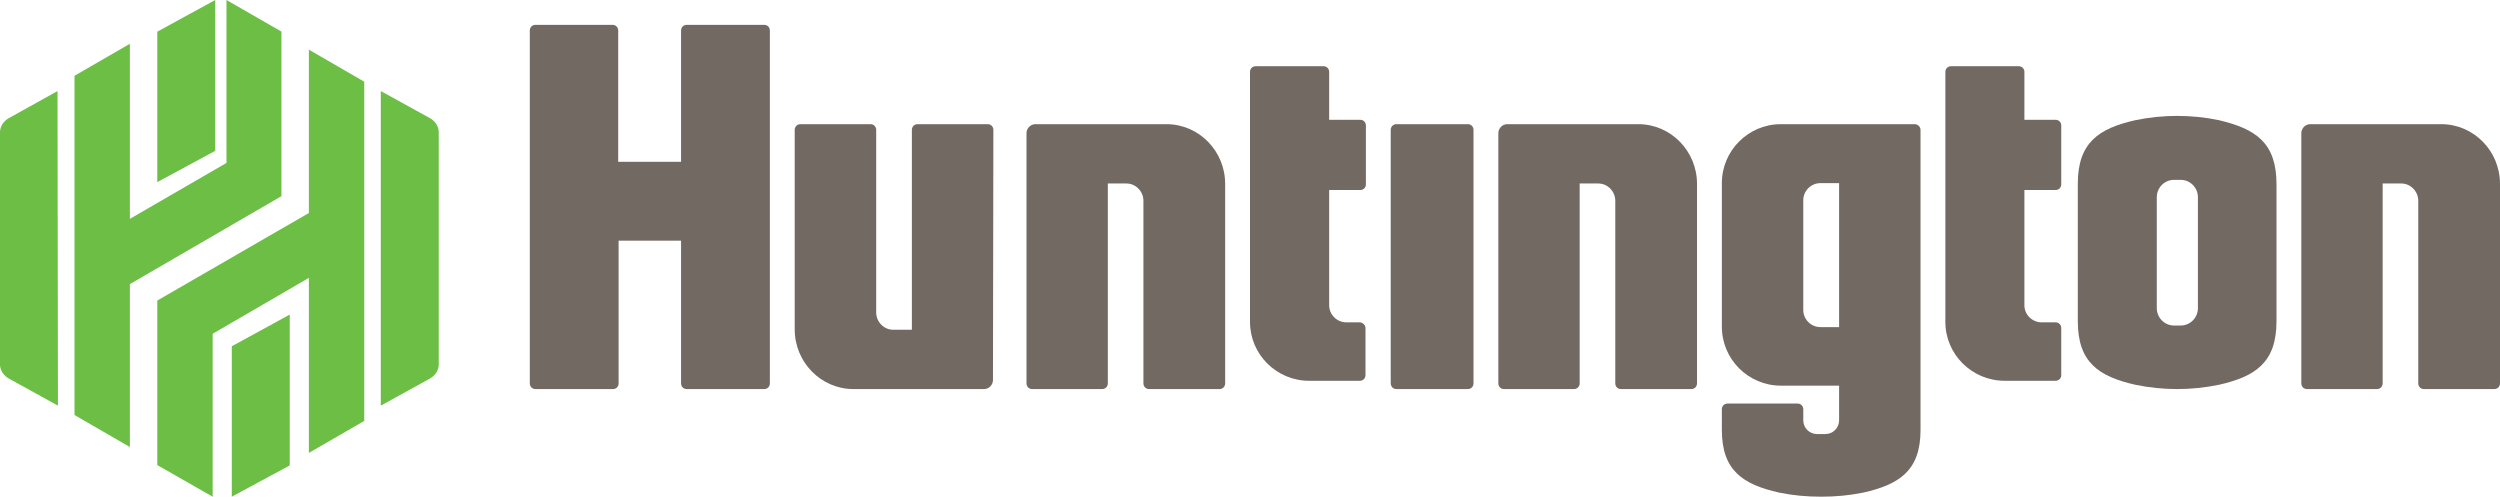 <?xml version="1.0" encoding="UTF-8"?>
<svg xmlns="http://www.w3.org/2000/svg" xmlns:xlink="http://www.w3.org/1999/xlink" width="302px" height="60px" viewBox="0 0 302 60">
  <!-- Generator: Sketch 50.2 (55047) - http://www.bohemiancoding.com/sketch -->
  <title>huntington-logo</title>
  <desc>Created with Sketch.</desc>
  <defs></defs>
  <g id="Design" stroke="none" stroke-width="1" fill="none" fill-rule="evenodd">
    <g id="Artboard" transform="translate(-1225, -685)" fill-rule="nonzero">
      <g id="huntington-logo" transform="translate(1225, 685)">
        <path d="M168.683,15 L177.317,15 C177.707,15 178,15.299 178,15.697 L178,46.303 C178,46.701 177.707,47 177.317,47 L168.683,47 C168.293,47 168,46.701 168,46.303 L168,15.697 C168,15.299 168.293,15 168.683,15 Z" id="Shape" fill="#726963"></path>
        <path d="M92.314,3 L82.958,3 C82.566,3 82.272,3.296 82.272,3.691 L82.272,19.543 L74.679,19.543 L74.679,3.691 C74.679,3.296 74.385,3 73.993,3 L64.686,3 C64.294,3 64,3.296 64,3.691 L64,46.309 C64,46.704 64.294,47 64.686,47 L74.042,47 C74.434,47 74.728,46.704 74.728,46.309 L74.728,29.074 L82.272,29.074 L82.272,46.309 C82.272,46.704 82.566,47 82.958,47 L92.314,47 C92.706,47 93,46.704 93,46.309 L93,3.691 C93,3.296 92.706,3 92.314,3 Z" id="Shape" fill="#726963"></path>
        <path d="M181,46.303 C181,46.701 181.293,47 181.684,47 L190.141,47 C190.532,47 190.825,46.701 190.825,46.303 L190.825,22.166 L193.073,22.166 C194.198,22.166 195.126,23.112 195.126,24.257 L195.126,46.303 C195.126,46.701 195.42,47 195.811,47 L204.316,47 C204.707,47 205,46.701 205,46.303 L205,22.216 C205,18.235 201.823,15 197.912,15 C197.912,15 197.864,15 197.864,15 L182.075,15 C181.489,15 181,15.498 181,16.095 L181,46.303 Z" id="Shape" fill="#726963"></path>
        <path d="M278,46.303 C278,46.701 278.293,47 278.684,47 L287.141,47 C287.532,47 287.825,46.701 287.825,46.303 C287.825,46.303 287.825,46.303 287.825,46.303 L287.825,22.166 L290.073,22.166 C291.198,22.166 292.126,23.112 292.126,24.257 L292.126,46.303 C292.126,46.701 292.42,47 292.811,47 L301.316,47 C301.707,47 302,46.701 302,46.303 C302,46.303 302,46.303 302,46.303 L302,22.216 C302,18.235 298.823,15 294.912,15 L279.075,15 C278.489,15 278,15.498 278,16.095 L278,46.303 Z" id="Shape" fill="#726963"></path>
        <path d="M124,46.303 C124,46.701 124.293,47 124.684,47 L133.141,47 C133.532,47 133.825,46.701 133.825,46.303 L133.825,22.166 L136.073,22.166 C137.198,22.166 138.126,23.112 138.126,24.257 L138.126,46.303 C138.126,46.701 138.42,47 138.811,47 L147.316,47 C147.707,47 148,46.701 148,46.303 L148,22.216 C148,18.235 144.823,15 140.912,15 C140.864,15 140.864,15 140.815,15 L125.075,15 C124.489,15 124,15.498 124,16.095 L124,46.303 Z" id="Shape" fill="#726963"></path>
        <path d="M120,15.697 C120,15.299 119.706,15 119.314,15 L110.841,15 C110.449,15 110.155,15.299 110.155,15.697 L110.155,39.834 L107.902,39.834 C106.776,39.834 105.845,38.888 105.845,37.743 L105.845,15.697 C105.845,15.299 105.551,15 105.159,15 L96.686,15 C96.294,15 96,15.299 96,15.697 L96,39.784 C96,43.765 99.184,47 103.102,47 L118.873,47 C119.461,47 119.951,46.502 119.951,45.905 L120,15.697 Z" id="Shape" fill="#726963"></path>
        <path d="M164.31,38.939 L162.634,38.939 C161.5,38.939 160.563,38.008 160.563,36.88 L160.563,22.955 L164.31,22.955 C164.704,22.955 165,22.661 165,22.268 L165,15.159 C165,14.766 164.704,14.472 164.31,14.472 L160.563,14.472 L160.563,8.686 C160.563,8.294 160.268,8 159.873,8 L151.69,8 C151.296,8 151,8.294 151,8.686 L151,38.89 C151,42.813 154.204,46 158.148,46 L164.261,46 C164.655,46 164.951,45.706 164.951,45.314 L164.951,39.626 C164.951,39.283 164.655,38.988 164.31,38.939 Z" id="Shape" fill="#726963"></path>
        <path d="M248.307,38.939 L246.625,38.939 C245.488,38.939 244.548,38.008 244.548,36.88 L244.548,22.955 L248.307,22.955 C248.703,22.955 249,22.661 249,22.268 C249,22.268 249,22.268 249,22.268 L249,15.159 C249,14.766 248.703,14.472 248.307,14.472 L244.548,14.472 L244.548,8.686 C244.548,8.294 244.251,8 243.855,8 L235.693,8 C235.297,8 235,8.294 235,8.686 C235,8.686 235,8.686 235,8.686 L235,38.89 C235,42.813 238.216,46 242.173,46 L248.307,46 C248.703,46 249,45.706 249,45.314 C249,45.314 249,45.314 249,45.314 L249,39.626 C249,39.234 248.703,38.939 248.307,38.939 Z" id="Shape" fill="#726963"></path>
        <path d="M231.361,15 L215.131,15 C211.197,15 208,18.193 208,22.123 L208,39.465 C208,43.395 211.197,46.588 215.131,46.588 L222.164,46.588 L222.164,50.764 C222.164,51.698 221.426,52.434 220.492,52.434 L219.508,52.434 C218.574,52.434 217.836,51.698 217.836,50.764 C217.836,50.764 217.836,50.764 217.836,50.764 L217.836,49.438 C217.836,49.045 217.541,48.75 217.148,48.75 L208.689,48.75 C208.295,48.75 208,49.045 208,49.438 L208,51.943 C208,56.856 210.557,58.526 214.934,59.509 C216.607,59.853 218.279,60 220,60 C221.721,60 223.393,59.853 225.066,59.509 C229.443,58.526 232,56.856 232,51.943 L232,15.688 C232,15.344 231.705,15.049 231.361,15 Z M222.164,39.514 L219.902,39.514 C218.77,39.514 217.836,38.581 217.836,37.451 L217.836,24.187 C217.836,23.057 218.77,22.123 219.902,22.123 L222.164,22.123 L222.164,39.514 Z" id="Shape" fill="#726963"></path>
        <path d="M268.066,14.522 C264.721,13.826 261.279,13.826 257.934,14.522 C253.557,15.516 251,17.206 251,22.175 L251,38.825 C251,43.794 253.557,45.484 257.934,46.478 C261.279,47.174 264.721,47.174 268.066,46.478 C272.443,45.484 275,43.794 275,38.825 L275,22.225 C275,17.206 272.443,15.566 268.066,14.522 Z M265.508,37.234 C265.508,38.377 264.574,39.322 263.443,39.322 L262.607,39.322 C261.475,39.322 260.541,38.377 260.541,37.234 L260.541,23.816 C260.541,22.672 261.475,21.728 262.607,21.728 L263.443,21.728 C264.574,21.728 265.508,22.672 265.508,23.816 L265.508,37.234 Z" id="Shape" fill="#726963"></path>
        <polygon id="Shape" fill="#6CBE45" points="26 18.22 26 0 19 3.828 19 22"></polygon>
        <polygon id="Shape" fill="#6CBE45" points="28 41.828 28 60 35 56.22 35 38"></polygon>
        <polygon id="Shape" fill="#6CBE45" points="19 36.305 19 56.181 25.689 60 25.689 40.319 37.311 33.563 37.311 54.713 44 50.845 44 9.868 37.311 6 37.311 25.73"></polygon>
        <polygon id="Shape" fill="#6CBE45" points="15.689 5.287 9 9.155 9 50.132 15.689 54 15.689 34.319 34 23.695 34 3.819 27.359 0 27.359 19.681 15.689 26.437"></polygon>
        <path d="M6.949,11 L1.073,14.268 C0.46,14.61 0.051,15.195 0,15.878 L0,44.122 C0.051,44.805 0.46,45.39 1.073,45.732 L7,49 L6.949,11 Z" id="Shape" fill="#6CBE45"></path>
        <path d="M46,49 L51.927,45.732 C52.54,45.39 52.949,44.805 53,44.122 L53,15.878 C52.949,15.195 52.54,14.61 51.927,14.268 L46,11 L46,49 Z" id="Shape" fill="#6CBE45"></path>
      </g>
    </g>
  </g>
</svg>
